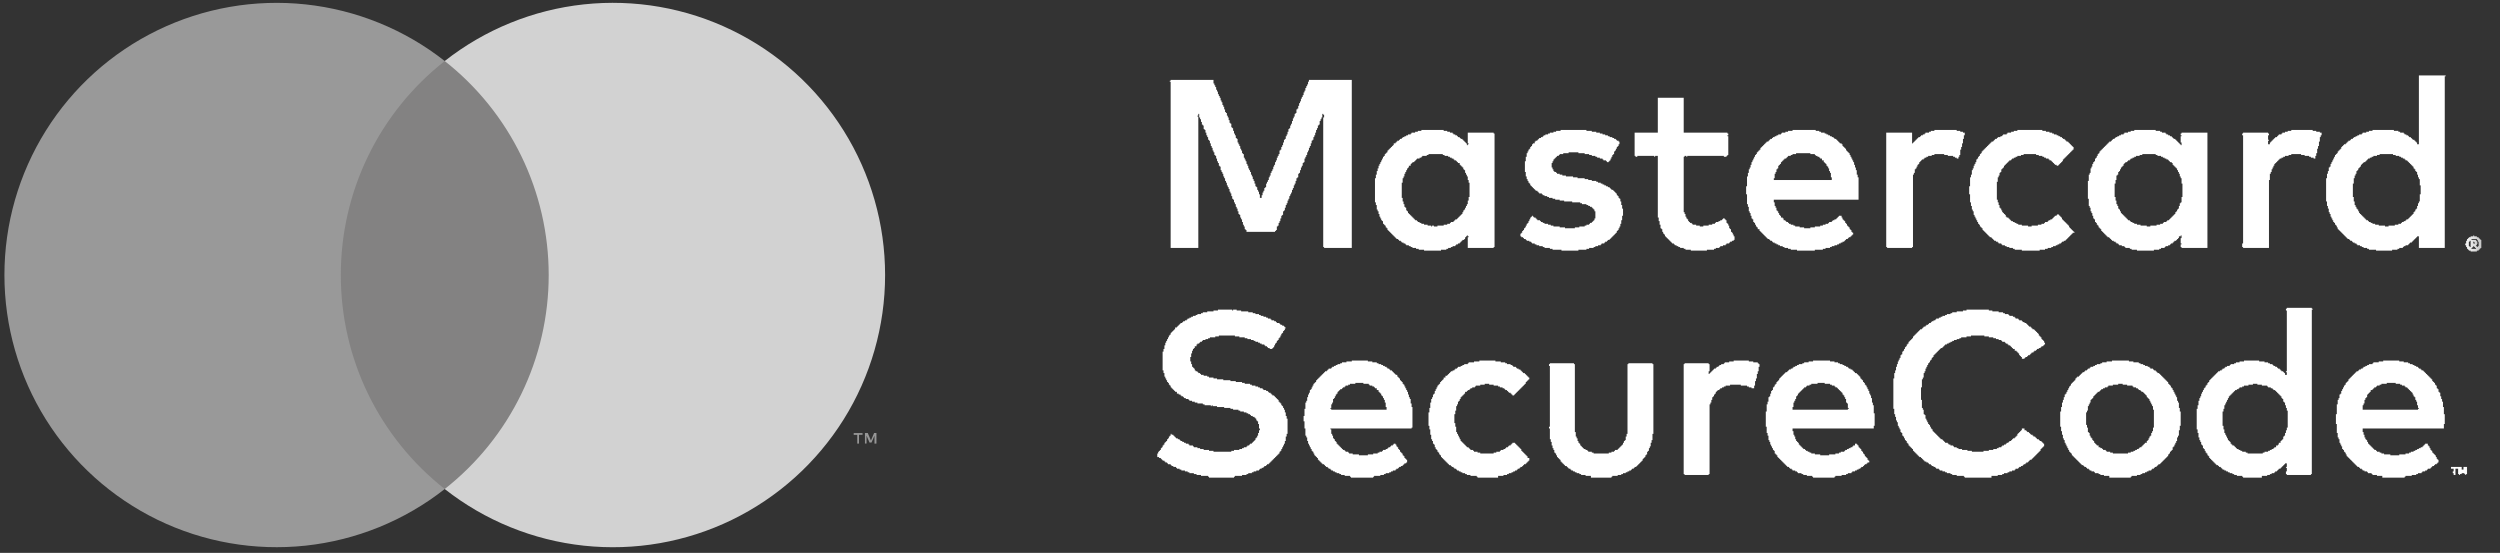 <svg width="104" height="23" viewBox="0 0 104 23" fill="none" xmlns="http://www.w3.org/2000/svg">
<rect x="0" y="0" width="104" height="23" fill="#333333" stroke="none"/>
<g clip-path="url(#clip0_354_114)">
<mask id="mask0_354_114" style="mask-type:luminance" maskUnits="userSpaceOnUse" x="46" y="1" width="58" height="21">
<path d="M103.606 1.376H46.988V21.633H103.606V1.376Z" fill="white"/>
</mask>
<g mask="url(#mask0_354_114)">
<path fill-rule="evenodd" clip-rule="evenodd" d="M48.699 3.361H48.662V3.398H48.699V10.314H49.85V4.849H49.813V4.811H49.85V4.737H49.887V4.886H49.924V4.96H49.961V5.072H49.998V5.183H50.036V5.221H50.072V5.369H50.11V5.406H50.147V5.518H50.184V5.629H50.221V5.704H50.258V5.815H50.295V5.853H50.332V5.964H50.37V6.075H50.407V6.15H50.444V6.261H50.481V6.336H50.518V6.447H50.555V6.485H50.592V6.596H50.629V6.708H50.666V6.782H50.704V6.894H50.74V6.931H50.778V7.079H50.815V7.154H50.852V7.228H50.889V7.34H50.926V7.414H50.963V7.526H51.001V7.6H51.038V7.712H51.075V7.786H51.112V7.861H51.149V7.972H51.186V8.046H51.223V8.158H51.26V8.269H51.297V8.307H51.334V8.418H51.372V8.493H51.409V8.604H51.446V8.678H51.483V8.79H51.52V8.902H51.557V8.939H51.594V9.05H51.631V9.125H51.669V9.236H51.706V9.348H51.743V9.422H51.78V9.534H51.817V9.571H51.854V9.645H53.042V9.608H53.079V9.571H53.116V9.422H53.153V9.385H53.19V9.273H53.228V9.199H53.264V9.087H53.302V8.976H53.339V8.939H53.376V8.79H53.413V8.753H53.45V8.641H53.487V8.53H53.525V8.455H53.562V8.344H53.599V8.269H53.636V8.158H53.673V8.083H53.71V8.009H53.747V7.898H53.784V7.823H53.821V7.712H53.858V7.637H53.896V7.526H53.932V7.414H53.97V7.377H54.007V7.228H54.044V7.191H54.081V7.079H54.118V6.968H54.155V6.894H54.193V6.782H54.23V6.745H54.267V6.596H54.304V6.522H54.341V6.447H54.378V6.336H54.415V6.261H54.452V6.15H54.489V6.075H54.527V5.964H54.564V5.853H54.601V5.815H54.638V5.704H54.675V5.629H54.712V5.518H54.749V5.406H54.786V5.332H54.823V5.221H54.861V5.183H54.898V5.035H54.935V4.96H54.972V4.886H55.009V4.737H55.046V4.774H55.083V4.886H55.046V10.277H55.083V10.314H56.234V3.324H54.452V3.398H54.415V3.51H54.378V3.584H54.341V3.659H54.304V3.77H54.267V3.845H54.23V3.956H54.193V4.031H54.155V4.105H54.118V4.217H54.081V4.291H54.044V4.402H54.007V4.514H53.97V4.551H53.932V4.7H53.896V4.737H53.858V4.849H53.821V4.923H53.784V5.035H53.747V5.146H53.71V5.221H53.673V5.332H53.636V5.369H53.599V5.481H53.562V5.592H53.525V5.667H53.487V5.778H53.45V5.815H53.413V5.927H53.376V6.039H53.339V6.113H53.302V6.225H53.264V6.261H53.228V6.41H53.19V6.485H53.153V6.559H53.116V6.671H53.079V6.745H53.042V6.857H53.005V6.931H52.968V7.043H52.93V7.117H52.894V7.191H52.856V7.303H52.819V7.377H52.782V7.489H52.745V7.563H52.708V7.637H52.671V7.786H52.633V7.823H52.596V7.935H52.559V8.009H52.522V8.121H52.485V8.232H52.411V8.083H52.374V7.972H52.337V7.898H52.3V7.786H52.262V7.749H52.225V7.637H52.188V7.526H52.151V7.451H52.114V7.34H52.077V7.265H52.04V7.154H52.003V7.079H51.965V7.005H51.928V6.894H51.891V6.819H51.854V6.708H51.817V6.633H51.78V6.559H51.743V6.41H51.706V6.373H51.669V6.261H51.631V6.187H51.594V6.075H51.557V6.001H51.52V5.927H51.483V5.778H51.446V5.741H51.409V5.629H51.372V5.555H51.334V5.443H51.297V5.332H51.26V5.295H51.223V5.146H51.186V5.109H51.149V4.997H51.112V4.886H51.075V4.811H51.038V4.7H51.001V4.663H50.963V4.551H50.926V4.44H50.889V4.365H50.852V4.254H50.815V4.179H50.778V4.068H50.74V3.994H50.704V3.919H50.666V3.808H50.629V3.733H50.592V3.622H50.555V3.547H50.518V3.473H50.481V3.324H48.699V3.361Z" fill="white"/>
<path fill-rule="evenodd" clip-rule="evenodd" d="M50.667 12.917H50.481V12.954H50.221V12.991H50.036V13.029H49.961V13.066H49.813V13.103H49.739V13.14H49.627V13.177H49.553V13.214H49.479V13.252H49.404V13.289H49.368V13.326H49.293V13.363H49.219V13.4H49.182V13.437H49.108V13.475H49.071V13.512H49.034V13.549H48.996V13.586H48.959V13.623H48.885V13.698H48.848V13.735H48.811V13.772H48.773V13.809H48.736V13.847H48.7V13.921H48.662V13.958H48.625V14.033H48.588V14.107H48.551V14.181H48.514V14.256H48.477V14.367H48.44V14.516H48.402V14.627H48.365V15.408H48.402V15.52H48.44V15.668H48.477V15.743H48.514V15.817H48.551V15.892H48.588V15.928H48.625V16.003H48.662V16.04H48.7V16.114H48.736V16.152H48.773V16.189H48.811V16.226H48.848V16.264H48.885V16.3H48.959V16.375H49.034V16.412H49.108V16.45H49.145V16.486H49.219V16.524H49.256V16.561H49.33V16.598H49.442V16.635H49.479V16.672H49.59V16.71H49.702V16.747H49.813V16.784H50.036V16.821H50.11V16.858H50.37V16.896H50.407V16.858H50.444V16.896H50.629V16.933H50.926V16.97H51.186V17.007H51.297V17.044H51.52V17.082H51.594V17.119H51.743V17.156H51.854V17.193H51.928V17.23H52.003V17.267H52.04V17.304H52.114V17.342H52.188V17.379H52.226V17.416H52.262V17.49H52.3V17.528H52.337V17.639H52.374V17.825H52.411V17.899H52.374V18.011H52.337V18.123H52.3V18.197H52.262V18.234H52.226V18.308H52.188V18.346H52.151V18.383H52.114V18.42H52.077V18.457H52.003V18.494H51.966V18.532H51.892V18.569H51.854V18.606H51.743V18.643H51.669V18.68H51.557V18.718H51.335V18.755H51.223V18.792H50.481V18.755H50.295V18.718H50.072V18.68H49.924V18.643H49.813V18.606H49.664V18.569H49.627V18.532H49.479V18.494H49.442V18.457H49.33V18.42H49.256V18.383H49.182V18.346H49.108V18.308H49.071V18.271H48.996V18.234H48.922V18.197H48.885V18.16H48.848V18.123H48.811V18.085H48.736V18.048H48.7V18.123H48.662V18.16H48.625V18.234H48.588V18.271H48.551V18.346H48.514V18.383H48.477V18.42H48.44V18.494H48.402V18.532H48.365V18.606H48.328V18.643H48.291V18.718H48.254V18.755H48.217V18.792H48.18V18.866H48.143V19.015H48.217V19.052H48.291V19.089H48.328V19.127H48.365V19.163H48.44V19.201H48.477V19.238H48.551V19.275H48.588V19.312H48.7V19.349H48.736V19.387H48.811V19.424H48.922V19.461H48.959V19.498H49.071V19.535H49.145V19.573H49.293V19.61H49.404V19.647H49.479V19.684H49.664V19.721H49.776V19.759H49.961V19.796H50.258V19.833H50.295V19.87H51.335V19.833H51.372V19.796H51.669V19.759H51.854V19.721H51.928V19.684H52.077V19.647H52.151V19.61H52.262V19.573H52.374V19.535H52.411V19.498H52.485V19.461H52.56V19.424H52.596V19.387H52.671V19.349H52.708V19.312H52.782V19.275H52.819V19.238H52.856V19.201H52.894V19.163H52.931V19.127H52.968V19.089H53.005V19.052H53.042V19.015H53.079V18.978H53.116V18.941H53.153V18.903H53.191V18.866H53.228V18.792H53.265V18.755H53.302V18.68H53.339V18.606H53.376V18.532H53.413V18.457H53.45V18.346H53.487V18.16H53.525V18.048H53.562V17.416H53.525V17.304H53.487V17.156H53.45V17.044H53.413V16.97H53.376V16.896H53.339V16.858H53.302V16.784H53.265V16.747H53.228V16.71H53.191V16.635H53.153V16.598H53.116V16.561H53.079V16.524H53.042V16.486H53.005V16.45H52.931V16.412H52.894V16.375H52.856V16.338H52.782V16.3H52.745V16.264H52.671V16.226H52.56V16.189H52.523V16.152H52.411V16.114H52.337V16.078H52.226V16.04H52.077V16.003H52.003V15.966H51.78V15.928H51.669V15.892H51.409V15.854H51.186V15.817H50.889V15.78H50.629V15.743H50.481V15.706H50.295V15.668H50.221V15.631H50.072V15.594H49.961V15.557H49.924V15.52H49.85V15.482H49.813V15.445H49.739V15.408H49.702V15.334H49.664V15.296H49.627V15.259H49.59V15.148H49.553V15.036H49.516V14.851H49.553V14.702H49.59V14.59H49.627V14.516H49.664V14.479H49.702V14.404H49.776V14.33H49.813V14.293H49.887V14.256H49.924V14.219H49.998V14.181H50.036V14.144H50.147V14.107H50.258V14.07H50.333V14.033H50.555V13.995H50.704V13.958H51.372V13.995H51.557V14.033H51.78V14.07H51.892V14.107H52.04V14.144H52.151V14.181H52.226V14.219H52.337V14.256H52.411V14.293H52.485V14.33H52.596V14.367H52.634V14.404H52.708V14.442H52.745V14.479H52.819V14.516H52.931V14.479H52.968V14.442H53.005V14.367H53.042V14.293H53.079V14.256H53.116V14.181H53.153V14.144H53.191V14.07H53.228V14.033H53.265V13.958H53.302V13.884H53.339V13.847H53.376V13.772H53.413V13.735H53.45V13.661H53.487V13.623H53.45V13.586H53.413V13.549H53.339V13.512H53.265V13.475H53.228V13.437H53.116V13.4H53.079V13.363H53.005V13.326H52.894V13.289H52.856V13.252H52.745V13.214H52.671V13.177H52.56V13.14H52.448V13.103H52.374V13.066H52.226V13.029H52.114V12.991H51.928V12.954H51.632V12.917H51.446V12.88H51.297V12.917H51.26V12.88H50.667V12.917Z" fill="white"/>
<path fill-rule="evenodd" clip-rule="evenodd" d="M100.663 8.381H100.626V8.455H100.589V8.567H100.552V8.678H100.515V8.716H100.477V8.79H100.44V8.827H100.403V8.902H100.366V8.938H100.329V8.976H100.292V9.013H100.254V9.05H100.218V9.087H100.18V9.124H100.106V9.162H100.069V9.199H99.995V9.236H99.92V9.273H99.884V9.31H99.772V9.348H99.624V9.385H99.364V9.422H99.216V9.385H98.956V9.348H98.807V9.31H98.696V9.273H98.621V9.236H98.547V9.199H98.51V9.162H98.436V9.124H98.399V9.087H98.362V9.05H98.325V9.013H98.287V8.976H98.25V8.938H98.213V8.902H98.176V8.864H98.139V8.79H98.102V8.716H98.065V8.678H98.028V8.604H97.991V8.53H97.953V8.381H97.916V8.195H97.879V7.637H97.916V7.414H97.953V7.303H97.991V7.228H98.028V7.117H98.065V7.079H98.102V7.005H98.139V6.968H98.176V6.931H98.213V6.856H98.25V6.819H98.287V6.782H98.325V6.745H98.399V6.708H98.436V6.671H98.473V6.633H98.51V6.596H98.584V6.559H98.659V6.522H98.733V6.485H98.882V6.447H98.993V6.41H99.55V6.447H99.661V6.485H99.809V6.522H99.884V6.559H99.958V6.596H100.032V6.633H100.069V6.671H100.143V6.708H100.18V6.745H100.218V6.782H100.254V6.819H100.292V6.856H100.329V6.894H100.366V6.931H100.403V7.005H100.44V7.042H100.477V7.117H100.515V7.154H100.552V7.265H100.589V7.377H100.626V7.451H100.663V7.712H100.7V8.083H100.663V8.381ZM100.626 6.001H100.552V5.927H100.515V5.89H100.477V5.853H100.44V5.815H100.366V5.778H100.329V5.741H100.292V5.704H100.218V5.667H100.18V5.629H100.106V5.592H100.032V5.555H99.995V5.518H99.846V5.481H99.772V5.443H99.586V5.406H98.696V5.443H98.547V5.481H98.436V5.518H98.287V5.555H98.25V5.592H98.139V5.629H98.065V5.667H97.991V5.704H97.916V5.741H97.879V5.778H97.805V5.815H97.768V5.853H97.694V5.89H97.656V5.927H97.619V5.964H97.582V6.001H97.508V6.039H97.471V6.075H97.434V6.113H97.397V6.187H97.36V6.224H97.323V6.261H97.285V6.299H97.248V6.373H97.211V6.41H97.174V6.447H97.137V6.522H97.1V6.596H97.063V6.671H97.026V6.745H96.988V6.819H96.951V6.931H96.914V6.968H96.877V7.117H96.84V7.228H96.803V7.414H96.766V8.381H96.803V8.567H96.84V8.678H96.877V8.827H96.914V8.902H96.951V9.013H96.988V9.087H97.026V9.162H97.063V9.236H97.1V9.273H97.137V9.348H97.174V9.385H97.211V9.459H97.248V9.534H97.285V9.571H97.323V9.608H97.36V9.645H97.397V9.682H97.434V9.72H97.471V9.756H97.508V9.794H97.545V9.831H97.582V9.868H97.619V9.906H97.656V9.942H97.731V9.98H97.768V10.017H97.842V10.054H97.879V10.091H97.953V10.128H98.028V10.166H98.065V10.203H98.176V10.24H98.25V10.277H98.325V10.314H98.473V10.352H98.547V10.389H98.844V10.426H99.512V10.389H99.735V10.352H99.809V10.314H99.958V10.277H99.995V10.24H100.069V10.203H100.18V10.166H100.218V10.128H100.254V10.091H100.329V10.054H100.366V10.017H100.403V9.98H100.44V9.942H100.477V9.906H100.515V9.868H100.552V9.831H100.626V10.314H101.702V3.175H101.739V3.138H100.626V6.001Z" fill="white"/>
<path fill-rule="evenodd" clip-rule="evenodd" d="M81.807 12.917H81.659V12.954H81.399V12.991H81.213V13.029H81.139V13.066H80.991V13.103H80.916V13.14H80.805V13.177H80.731V13.214H80.657V13.252H80.545V13.289H80.508V13.326H80.434V13.363H80.36V13.4H80.323V13.437H80.248V13.475H80.211V13.512H80.137V13.549H80.1V13.586H80.025V13.623H79.989V13.661H79.951V13.698H79.877V13.735H79.84V13.772H79.803V13.809H79.766V13.847H79.729V13.884H79.692V13.921H79.655V13.958H79.618V13.995H79.58V14.07H79.543V14.107H79.506V14.144H79.469V14.181H79.432V14.219H79.395V14.293H79.357V14.33H79.321V14.404H79.283V14.442H79.246V14.516H79.209V14.59H79.172V14.627H79.135V14.739H79.098V14.776H79.061V14.888H79.023V14.962H78.986V15.036H78.949V15.148H78.912V15.259H78.875V15.408H78.838V15.52H78.801V15.743H78.764V17.007H78.801V17.23H78.838V17.342H78.875V17.49H78.912V17.565H78.949V17.714H78.986V17.788H79.023V17.862H79.061V17.974H79.098V18.011H79.135V18.123H79.172V18.16H79.209V18.234H79.246V18.308H79.283V18.346H79.321V18.42H79.357V18.457H79.395V18.532H79.432V18.569H79.469V18.606H79.506V18.643H79.543V18.68H79.58V18.755H79.618V18.792H79.655V18.829H79.692V18.866H79.729V18.903H79.766V18.941H79.803V18.978H79.84V19.015H79.914V19.052H79.951V19.089H79.989V19.127H80.025V19.163H80.063V19.201H80.137V19.238H80.211V19.275H80.248V19.312H80.323V19.349H80.36V19.387H80.434V19.424H80.508V19.461H80.545V19.498H80.657V19.535H80.694V19.573H80.805V19.61H80.916V19.647H80.991V19.684H81.139V19.721H81.213V19.759H81.399V19.796H81.696V19.833H81.733V19.87H82.846V19.796H83.106V19.759H83.292V19.721H83.366V19.684H83.514V19.647H83.589V19.61H83.7V19.573H83.812V19.535H83.848V19.498H83.96V19.461H83.997V19.424H84.071V19.387H84.146V19.349H84.183V19.312H84.257V19.275H84.294V19.238H84.368V19.201H84.405V19.163H84.442V19.127H84.516V19.089H84.554V19.052H84.591V19.015H84.628V18.978H84.665V18.941H84.702V18.903H84.739V18.866H84.777V18.829H84.814V18.792H84.851V18.755H84.888V18.68H84.925V18.643H84.962V18.606H84.999V18.569H85.036V18.457H84.999V18.42H84.962V18.383H84.925V18.346H84.851V18.308H84.814V18.271H84.739V18.234H84.702V18.197H84.665V18.16H84.591V18.123H84.554V18.085H84.48V18.048H84.442V18.011H84.405V17.974H84.331V17.937H84.294V17.899H84.22V17.825H84.109V17.899H84.071V17.937H84.034V17.974H83.997V18.011H83.96V18.048H83.923V18.123H83.886V18.16H83.848V18.197H83.812V18.234H83.737V18.271H83.7V18.308H83.663V18.346H83.589V18.383H83.552V18.42H83.478V18.457H83.44V18.494H83.366V18.532H83.292V18.569H83.255V18.606H83.144V18.643H83.069V18.68H82.921V18.718H82.735V18.755H82.513V18.792H82.03V18.755H81.845V18.718H81.622V18.68H81.473V18.643H81.399V18.606H81.288V18.569H81.251V18.532H81.139V18.494H81.065V18.457H81.028V18.42H80.916V18.383H80.879V18.346H80.842V18.308H80.805V18.271H80.731V18.234H80.694V18.197H80.657V18.16H80.62V18.123H80.582V18.085H80.545V18.048H80.508V18.011H80.471V17.974H80.434V17.937H80.397V17.862H80.36V17.825H80.323V17.751H80.286V17.676H80.248V17.639H80.211V17.565H80.174V17.49H80.137V17.416H80.1V17.267H80.063V17.23H80.025V17.044H79.989V16.97H79.951V16.635H79.914V16.114H79.951V15.78H79.989V15.706H80.025V15.52H80.063V15.445H80.1V15.334H80.137V15.259H80.174V15.185H80.211V15.111H80.248V15.074H80.286V14.999H80.323V14.962H80.36V14.888H80.397V14.851H80.434V14.776H80.471V14.739H80.508V14.702H80.545V14.665H80.582V14.627H80.62V14.59H80.657V14.553H80.694V14.516H80.731V14.479H80.805V14.442H80.842V14.404H80.879V14.367H80.916V14.33H80.991V14.293H81.065V14.256H81.139V14.219H81.213V14.181H81.288V14.144H81.399V14.107H81.51V14.07H81.585V14.033H81.807V13.995H81.993V13.958H82.549V13.995H82.735V14.033H82.921V14.07H83.032V14.107H83.144V14.144H83.255V14.181H83.292V14.219H83.403V14.256H83.44V14.293H83.514V14.33H83.552V14.367H83.626V14.404H83.663V14.442H83.7V14.479H83.737V14.516H83.812V14.59H83.886V14.627H83.923V14.665H83.96V14.702H83.997V14.776H84.034V14.813H84.071V14.851H84.109V14.925H84.22V14.888H84.257V14.851H84.331V14.813H84.368V14.776H84.442V14.739H84.48V14.702H84.516V14.665H84.591V14.627H84.628V14.59H84.702V14.553H84.739V14.516H84.814V14.479H84.888V14.442H84.925V14.404H84.999V14.367H85.036V14.33H85.073V14.256H85.036V14.181H84.999V14.144H84.962V14.107H84.925V14.033H84.888V13.995H84.851V13.958H84.814V13.884H84.777V13.847H84.739V13.809H84.702V13.772H84.665V13.735H84.628V13.698H84.554V13.661H84.516V13.623H84.48V13.586H84.405V13.549H84.368V13.512H84.331V13.475H84.294V13.437H84.22V13.4H84.146V13.363H84.109V13.326H83.997V13.289H83.96V13.252H83.848V13.214H83.812V13.177H83.737V13.14H83.589V13.103H83.552V13.066H83.403V13.029H83.329V12.991H83.144V12.954H82.883V12.917H82.735V12.88H81.807V12.917Z" fill="white"/>
<path fill-rule="evenodd" clip-rule="evenodd" d="M92.459 17.119H92.497V17.007H92.533V16.859H92.571V16.784H92.608V16.71H92.645V16.635H92.682V16.561H92.719V16.487H92.756V16.45H92.793V16.413H92.831V16.375H92.868V16.338H92.905V16.301H92.942V16.264H92.979V16.227H93.053V16.189H93.127V16.152H93.165V16.115H93.276V16.078H93.35V16.041H93.536V16.003H93.721V15.966H93.907V16.003H94.093V16.041H94.315V16.078H94.353V16.115H94.464V16.152H94.538V16.189H94.575V16.227H94.649V16.264H94.686V16.301H94.723V16.338H94.761V16.375H94.798V16.413H94.835V16.45H94.872V16.487H94.909V16.561H94.946V16.599H94.983V16.71H95.021V16.747H95.058V16.859H95.095V16.97H95.132V17.082H95.169V17.788H95.132V17.9H95.095V18.011H95.058V18.123H95.021V18.16H94.983V18.272H94.946V18.309H94.909V18.346H94.872V18.42H94.798V18.494H94.761V18.532H94.686V18.606H94.612V18.643H94.575V18.68H94.501V18.718H94.427V18.755H94.353V18.792H94.204V18.829H94.13V18.866H93.499V18.829H93.424V18.792H93.276V18.755H93.201V18.718H93.127V18.68H93.053V18.643H93.016V18.606H92.979V18.569H92.942V18.532H92.868V18.494H92.831V18.458H92.793V18.383H92.756V18.346H92.719V18.309H92.682V18.234H92.645V18.16H92.608V18.086H92.571V18.011H92.533V17.863H92.497V17.714H92.459V17.119ZM95.132 12.843H95.095V12.918H95.132V15.445H95.095V15.483H95.132V15.595H95.058V15.52H95.021V15.483H94.983V15.445H94.909V15.409H94.872V15.371H94.835V15.334H94.761V15.297H94.723V15.259H94.649V15.223H94.575V15.185H94.538V15.148H94.427V15.111H94.353V15.074H94.204V15.037H93.981V14.999H93.35V15.037H93.165V15.074H93.016V15.111H92.942V15.148H92.793V15.185H92.756V15.223H92.645V15.259H92.571V15.297H92.533V15.334H92.459V15.371H92.422V15.409H92.348V15.445H92.274V15.483H92.237V15.52H92.199V15.557H92.163V15.595H92.125V15.632H92.088V15.669H92.051V15.706H92.014V15.743H91.977V15.78H91.94V15.817H91.903V15.892H91.865V15.929H91.829V16.003H91.791V16.041H91.754V16.115H91.717V16.152H91.68V16.227H91.643V16.301H91.606V16.375H91.569V16.487H91.531V16.561H91.495V16.673H91.457V16.859H91.42V17.007H91.383V17.863H91.42V18.011H91.457V18.197H91.495V18.309H91.531V18.383H91.569V18.494H91.606V18.532H91.643V18.643H91.68V18.68H91.717V18.755H91.754V18.829H91.791V18.866H91.829V18.941H91.865V18.978H91.903V19.052H91.94V19.09H91.977V19.127H92.014V19.164H92.051V19.201H92.088V19.238H92.125V19.276H92.163V19.312H92.199V19.35H92.274V19.387H92.311V19.424H92.385V19.462H92.422V19.498H92.459V19.536H92.533V19.573H92.608V19.61H92.682V19.647H92.756V19.684H92.868V19.722H92.942V19.759H93.053V19.796H93.276V19.833H93.313V19.87H94.093V19.796H94.315V19.759H94.427V19.722H94.501V19.684H94.612V19.647H94.649V19.61H94.723V19.573H94.761V19.536H94.798V19.498H94.872V19.462H94.909V19.424H94.946V19.387H94.983V19.35H95.021V19.312H95.058V19.276H95.132V19.424H95.095V19.462H95.132V19.61H95.095V19.722H95.132V19.759H96.134V19.722H96.171V12.88H96.208V12.843H96.171V12.806H95.132V12.843Z" fill="white"/>
<path fill-rule="evenodd" clip-rule="evenodd" d="M61.096 8.344H61.059V8.493H61.022V8.567H60.985V8.641H60.948V8.716H60.911V8.753H60.874V8.827H60.837V8.902H60.799V8.939H60.762V8.976H60.725V9.013H60.688V9.05H60.651V9.087H60.614V9.125H60.54V9.162H60.502V9.199H60.465V9.236H60.354V9.273H60.317V9.311H60.206V9.348H60.057V9.385H59.797V9.422H59.649V9.385H59.575V9.422H59.538V9.385H59.389V9.348H59.241V9.311H59.129V9.273H59.055V9.236H58.981V9.199H58.944V9.162H58.87V9.125H58.832V9.087H58.795V9.05H58.758V9.013H58.721V8.976H58.684V8.939H58.647V8.902H58.609V8.864H58.573V8.79H58.535V8.753H58.498V8.641H58.461V8.604H58.424V8.493H58.387V8.381H58.35V8.232H58.313V7.6H58.35V7.414H58.387V7.34H58.424V7.229H58.461V7.154H58.498V7.079H58.535V7.005H58.573V6.968H58.609V6.894H58.684V6.819H58.721V6.782H58.758V6.745H58.832V6.708H58.87V6.671H58.907V6.633H58.944V6.596H59.055V6.559H59.129V6.522H59.166V6.485H59.352V6.447H59.426V6.41H60.02V6.447H60.094V6.485H60.243V6.522H60.317V6.559H60.391V6.596H60.465V6.633H60.502V6.671H60.577V6.708H60.614V6.745H60.651V6.782H60.725V6.857H60.762V6.894H60.799V6.931H60.837V6.968H60.874V7.043H60.911V7.079H60.948V7.191H60.985V7.265H61.022V7.34H61.059V7.489H61.096V7.6H61.133V8.195H61.096V8.344ZM59.129 5.444H58.981V5.481H58.87V5.518H58.721V5.555H58.684V5.592H58.573V5.629H58.498V5.667H58.424V5.704H58.35V5.741H58.313V5.778H58.239V5.815H58.201V5.853H58.127V5.89H58.09V5.927H58.053V5.964H57.979V6.039H57.941V6.076H57.905V6.113H57.867V6.15H57.83V6.187H57.793V6.225H57.756V6.261H57.719V6.336H57.682V6.373H57.645V6.41H57.607V6.485H57.571V6.522H57.533V6.596H57.496V6.671H57.459V6.745H57.422V6.819H57.385V6.894H57.348V7.005H57.31V7.117H57.273V7.265H57.236V7.414H57.199V8.418H57.236V8.53H57.273V8.716H57.31V8.79H57.348V8.902H57.385V9.013H57.422V9.087H57.459V9.162H57.496V9.199H57.533V9.311H57.571V9.348H57.607V9.385H57.645V9.459H57.682V9.496H57.719V9.571H57.756V9.608H57.793V9.645H57.83V9.682H57.867V9.72H57.905V9.757H57.941V9.794H57.979V9.831H58.016V9.868H58.053V9.906H58.09V9.943H58.164V9.98H58.201V10.017H58.275V10.054H58.313V10.091H58.387V10.128H58.461V10.166H58.498V10.203H58.609V10.24H58.684V10.277H58.758V10.314H58.907V10.352H59.018V10.389H59.241V10.426H59.946V10.389H60.169V10.352H60.243V10.314H60.354V10.277H60.428V10.24H60.54V10.203H60.577V10.166H60.651V10.128H60.725V10.091H60.762V10.054H60.799V10.017H60.837V9.98H60.911V9.943H60.948V9.868H60.985V9.831H61.022V9.794H61.059V9.831H61.096V9.868H61.059V10.314H62.136V10.277H62.173V5.555H62.136V5.518H61.059V5.964H61.096V6.001H61.059V6.039H61.022V5.964H60.985V5.927H60.948V5.89H60.911V5.853H60.874V5.815H60.837V5.778H60.762V5.741H60.725V5.704H60.651V5.667H60.614V5.629H60.54V5.592H60.465V5.555H60.428V5.518H60.317V5.481H60.206V5.444H60.057V5.406H59.129V5.444Z" fill="white"/>
<path fill-rule="evenodd" clip-rule="evenodd" d="M87.969 7.637H88.007V7.489H88.043V7.303H88.081V7.265H88.118V7.154H88.155V7.117H88.192V7.043H88.229V6.968H88.266V6.931H88.303V6.894H88.341V6.819H88.377V6.782H88.415V6.745H88.489V6.708H88.526V6.671H88.6V6.633H88.637V6.596H88.711V6.559H88.786V6.522H88.86V6.485H89.009V6.447H89.12V6.41H89.677V6.447H89.751V6.485H89.899V6.522H89.974V6.559H90.048V6.596H90.122V6.633H90.196V6.671H90.233V6.708H90.27V6.745H90.345V6.782H90.382V6.857H90.419V6.894H90.456V6.931H90.493V6.968H90.531V7.005H90.567V7.079H90.605V7.154H90.642V7.229H90.679V7.34H90.716V7.414H90.753V7.637H90.79V8.195H90.753V8.418H90.716V8.455H90.679V8.567H90.642V8.679H90.605V8.716H90.567V8.79H90.531V8.827H90.493V8.902H90.456V8.939H90.419V8.976H90.382V9.013H90.345V9.05H90.308V9.087H90.27V9.125H90.233V9.162H90.159V9.199H90.122V9.236H90.011V9.273H89.974V9.311H89.862V9.348H89.713V9.385H89.454V9.422H89.305V9.385H89.046V9.348H88.897V9.311H88.786V9.273H88.711V9.236H88.637V9.199H88.6V9.162H88.526V9.125H88.489V9.087H88.452V9.05H88.415V9.013H88.377V8.976H88.341V8.939H88.303V8.902H88.266V8.864H88.229V8.79H88.192V8.716H88.155V8.679H88.118V8.567H88.081V8.493H88.043V8.344H88.007V8.195H87.969V7.637ZM88.786 5.444H88.637V5.481H88.526V5.518H88.377V5.555H88.341V5.592H88.229V5.629H88.155V5.667H88.081V5.704H88.007V5.741H87.969V5.778H87.895V5.815H87.858V5.853H87.821V5.89H87.746V5.927H87.709V5.964H87.672V6.001H87.635V6.039H87.598V6.076H87.561V6.113H87.524V6.15H87.487V6.187H87.45V6.225H87.412V6.261H87.375V6.299H87.338V6.373H87.301V6.41H87.264V6.485H87.227V6.559H87.19V6.596H87.153V6.708H87.116V6.745H87.078V6.819H87.041V6.931H87.004V7.005H86.967V7.191H86.93V7.265H86.893V7.526H86.856V8.269H86.893V8.567H86.93V8.641H86.967V8.79H87.004V8.864H87.041V8.976H87.078V9.087H87.116V9.125H87.153V9.236H87.19V9.273H87.227V9.348H87.264V9.385H87.301V9.459H87.338V9.496H87.375V9.534H87.412V9.608H87.45V9.645H87.487V9.682H87.524V9.72H87.561V9.757H87.598V9.794H87.635V9.831H87.672V9.868H87.746V9.906H87.784V9.943H87.821V9.98H87.858V10.017H87.932V10.054H88.007V10.091H88.043V10.128H88.118V10.166H88.155V10.203H88.266V10.24H88.377V10.277H88.415V10.314H88.6V10.352H88.675V10.389H88.897V10.426H89.602V10.389H89.825V10.352H89.899V10.314H90.048V10.277H90.085V10.24H90.196V10.203H90.27V10.166H90.308V10.128H90.382V10.091H90.419V10.054H90.456V10.017H90.531V9.98H90.567V9.943H90.605V9.906H90.642V9.831H90.716V9.794H90.753V9.906H90.716V10.128H90.753V10.166H90.716V10.277H90.753V10.314H91.829V5.518H90.753V5.555H90.716V5.629H90.753V5.667H90.716V5.927H90.753V6.039H90.716V6.001H90.679V5.964H90.642V5.927H90.605V5.89H90.567V5.853H90.531V5.815H90.493V5.778H90.419V5.741H90.382V5.704H90.345V5.667H90.27V5.629H90.196V5.592H90.122V5.555H90.085V5.518H89.936V5.481H89.862V5.444H89.677V5.406H88.786V5.444Z" fill="white"/>
<path fill-rule="evenodd" clip-rule="evenodd" d="M73.79 7.414H73.826V7.229H73.864V7.154H73.901V7.043H73.938V7.005H73.975V6.894H74.012V6.857H74.049V6.819H74.087V6.745H74.124V6.708H74.16V6.671H74.198V6.633H74.235V6.596H74.309V6.559H74.346V6.522H74.383V6.485H74.495V6.447H74.569V6.41H74.717V6.373H75.311V6.41H75.497V6.447H75.534V6.485H75.608V6.522H75.682V6.559H75.72V6.596H75.794V6.671H75.868V6.745H75.905V6.782H75.942V6.819H75.98V6.894H76.016V6.931H76.054V7.005H76.091V7.117H76.128V7.191H76.165V7.377H76.202V7.489H73.79V7.414ZM74.569 5.444H74.383V5.481H74.272V5.518H74.124V5.555H74.087V5.592H73.975V5.629H73.901V5.667H73.826V5.704H73.752V5.741H73.715V5.778H73.641V5.815H73.604V5.853H73.567V5.89H73.492V5.927H73.456V5.964H73.418V6.001H73.381V6.039H73.344V6.076H73.307V6.113H73.27V6.15H73.233V6.225H73.196V6.261H73.158V6.299H73.122V6.336H73.084V6.41H73.047V6.447H73.01V6.522H72.973V6.596H72.936V6.671H72.899V6.745H72.862V6.857H72.824V6.968H72.787V7.043H72.75V7.191H72.713V7.34H72.676V7.749H72.639V8.083H72.676V8.493H72.713V8.604H72.75V8.79H72.787V8.864H72.824V8.976H72.862V9.087H72.899V9.125H72.936V9.236H72.973V9.273H73.01V9.348H73.047V9.422H73.084V9.459H73.122V9.534H73.196V9.608H73.233V9.645H73.27V9.682H73.307V9.72H73.344V9.757H73.381V9.794H73.418V9.831H73.456V9.868H73.492V9.906H73.53V9.943H73.604V9.98H73.641V10.017H73.715V10.054H73.752V10.091H73.826V10.128H73.901V10.166H73.975V10.203H74.049V10.24H74.16V10.277H74.235V10.314H74.383V10.352H74.495V10.389H74.755V10.426H75.497V10.389H75.831V10.352H75.942V10.314H76.128V10.277H76.202V10.24H76.313V10.203H76.425V10.166H76.499V10.128H76.573V10.091H76.648V10.054H76.722V10.017H76.759V9.98H76.796V9.943H76.87V9.906H76.907V9.868H76.981V9.831H77.019V9.794H77.056V9.757H77.093V9.682H77.056V9.645H77.019V9.571H76.981V9.534H76.945V9.459H76.907V9.422H76.87V9.385H76.833V9.311H76.796V9.273H76.759V9.199H76.722V9.162H76.684V9.125H76.648V9.05H76.611V8.976H76.499V9.013H76.462V9.05H76.425V9.087H76.388V9.125H76.313V9.162H76.239V9.199H76.202V9.236H76.091V9.273H76.054V9.311H75.942V9.348H75.831V9.385H75.72V9.422H75.497V9.459H75.311V9.496H75.052V9.459H74.866V9.422H74.68V9.385H74.606V9.348H74.495V9.311H74.421V9.273H74.383V9.236H74.309V9.199H74.272V9.162H74.198V9.087H74.16V9.05H74.087V8.976H74.049V8.939H74.012V8.864H73.975V8.79H73.938V8.753H73.901V8.641H73.864V8.567H73.826V8.418H73.79V8.307H77.316V7.377H77.279V7.265H77.241V7.079H77.204V6.968H77.167V6.857H77.13V6.745H77.093V6.671H77.056V6.596H77.019V6.522H76.981V6.447H76.945V6.373H76.907V6.336H76.87V6.299H76.833V6.261H76.796V6.187H76.759V6.15H76.722V6.113H76.684V6.076H76.648V6.001H76.611V5.964H76.536V5.927H76.499V5.89H76.462V5.853H76.425V5.815H76.388V5.778H76.313V5.741H76.276V5.704H76.202V5.667H76.128V5.629H76.054V5.592H75.98V5.555H75.905V5.518H75.757V5.481H75.682V5.444H75.534V5.406H74.569V5.444Z" fill="white"/>
<path fill-rule="evenodd" clip-rule="evenodd" d="M76.871 17.044H74.57V16.933H74.608V16.747H74.644V16.672H74.682V16.598H74.719V16.486H74.756V16.449H74.793V16.375H74.83V16.337H74.867V16.3H74.904V16.263H74.942V16.226H74.978V16.189H75.016V16.152H75.053V16.114H75.127V16.077H75.164V16.04H75.276V16.003H75.35V15.966H75.61V15.928H75.907V15.966H76.129V16.003H76.203V16.04H76.315V16.077H76.352V16.114H76.426V16.152H76.463V16.189H76.5V16.226H76.537V16.263H76.575V16.3H76.612V16.337H76.649V16.412H76.686V16.449H76.723V16.523H76.76V16.598H76.797V16.747H76.835V16.784H76.871V16.97H76.909V17.007H76.871V17.044ZM75.424 15.036H75.239V15.073H75.053V15.111H74.978V15.148H74.83V15.185H74.756V15.222H74.682V15.259H74.608V15.296H74.57V15.334H74.496V15.371H74.422V15.408H74.385V15.445H74.347V15.482H74.273V15.52H74.236V15.557H74.199V15.594H74.162V15.631H74.125V15.668H74.088V15.706H74.051V15.743H74.013V15.817H73.976V15.854H73.939V15.892H73.902V15.966H73.865V16.003H73.828V16.077H73.791V16.114H73.754V16.226H73.717V16.263H73.679V16.375H73.642V16.486H73.605V16.523H73.568V16.709H73.531V16.821H73.494V17.119H73.457V17.751H73.494V18.011H73.531V18.123H73.568V18.308H73.605V18.383H73.642V18.494H73.679V18.569H73.717V18.643H73.754V18.717H73.791V18.755H73.828V18.866H73.865V18.903H73.902V18.941H73.939V19.015H73.976V19.052H74.013V19.089H74.051V19.127H74.088V19.163H74.125V19.201H74.162V19.238H74.199V19.275H74.236V19.312H74.273V19.349H74.31V19.387H74.347V19.424H74.422V19.461H74.459V19.498H74.533V19.535H74.57V19.573H74.682V19.61H74.756V19.647H74.793V19.684H74.942V19.721H75.016V19.759H75.164V19.796H75.387V19.833H75.424V19.87H76.315V19.833H76.352V19.796H76.612V19.759H76.797V19.721H76.871V19.684H77.02V19.647H77.057V19.61H77.168V19.573H77.243V19.535H77.317V19.498H77.391V19.461H77.428V19.424H77.503V19.387H77.54V19.349H77.577V19.312H77.651V19.275H77.688V19.238H77.762V19.163H77.725V19.127H77.688V19.052H77.651V19.015H77.614V18.977H77.577V18.903H77.54V18.866H77.503V18.792H77.466V18.755H77.428V18.68H77.391V18.643H77.354V18.606H77.317V18.531H77.28V18.494H77.243V18.457H77.168V18.531H77.094V18.569H77.057V18.606H76.983V18.643H76.909V18.68H76.835V18.717H76.76V18.755H76.723V18.792H76.575V18.829H76.5V18.866H76.352V18.903H76.092V18.941H75.721V18.903H75.498V18.866H75.35V18.829H75.276V18.792H75.201V18.755H75.127V18.717H75.09V18.68H75.016V18.643H74.978V18.606H74.942V18.569H74.904V18.531H74.867V18.494H74.83V18.42H74.793V18.383H74.756V18.345H74.719V18.271H74.682V18.159H74.644V18.085H74.608V17.937H74.57V17.825H77.948V17.713H77.985V17.193H77.948V16.858H77.911V16.747H77.874V16.561H77.836V16.449H77.8V16.375H77.762V16.263H77.725V16.189H77.688V16.114H77.651V16.04H77.614V16.003H77.577V15.928H77.54V15.892H77.503V15.817H77.466V15.78H77.428V15.743H77.391V15.668H77.354V15.631H77.317V15.594H77.28V15.557H77.243V15.52H77.168V15.482H77.132V15.445H77.094V15.408H77.057V15.371H76.983V15.334H76.909V15.296H76.871V15.259H76.797V15.222H76.723V15.185H76.649V15.148H76.537V15.111H76.463V15.073H76.315V15.036H76.129V14.999H75.424V15.036Z" fill="white"/>
<path fill-rule="evenodd" clip-rule="evenodd" d="M55.344 16.97H55.381V16.821H55.418V16.747H55.455V16.598H55.492V16.561H55.529V16.486H55.567V16.412H55.603V16.375H55.641V16.3H55.678V16.263H55.715V16.226H55.752V16.189H55.826V16.152H55.864V16.114H55.938V16.077H55.975V16.04H56.086V16.003H56.16V15.966H56.383V15.928H56.717V15.966H56.94V16.003H56.977V16.04H57.089V16.077H57.163V16.114H57.2V16.152H57.274V16.226H57.348V16.3H57.385V16.337H57.422V16.375H57.459V16.449H57.497V16.486H57.534V16.561H57.571V16.635H57.608V16.747H57.645V16.933H57.682V17.044H55.381V17.007H55.344V16.97ZM56.235 15.036H56.012V15.073H55.826V15.111H55.752V15.148H55.641V15.185H55.567V15.222H55.492V15.259H55.418V15.296H55.381V15.334H55.27V15.371H55.233V15.408H55.196V15.445H55.121V15.482H55.084V15.52H55.047V15.557H55.01V15.594H54.973V15.631H54.935V15.668H54.899V15.706H54.861V15.743H54.824V15.78H54.787V15.817H54.75V15.892H54.713V15.928H54.676V15.966H54.639V16.04H54.601V16.114H54.565V16.189H54.527V16.226H54.49V16.337H54.453V16.412H54.416V16.523H54.379V16.672H54.342V16.747H54.305V17.007H54.267V17.304H54.23V17.527H54.267V17.825H54.305V18.123H54.342V18.197H54.379V18.345H54.416V18.457H54.453V18.531H54.49V18.606H54.527V18.68H54.565V18.755H54.601V18.792H54.639V18.866H54.676V18.941H54.713V18.977H54.75V19.015H54.787V19.052H54.824V19.127H54.861V19.163H54.899V19.201H54.935V19.238H54.973V19.275H55.01V19.312H55.084V19.349H55.121V19.387H55.158V19.424H55.233V19.461H55.27V19.498H55.344V19.535H55.381V19.573H55.455V19.61H55.529V19.647H55.603V19.684H55.715V19.721H55.789V19.759H55.938V19.796H56.16V19.833H56.198V19.87H57.125V19.833H57.163V19.796H57.422V19.759H57.571V19.721H57.645V19.684H57.793V19.647H57.868V19.61H57.942V19.573H58.053V19.535H58.09V19.498H58.165V19.461H58.202V19.424H58.276V19.387H58.35V19.349H58.388V19.312H58.425V19.275H58.499V19.238H58.536V19.127H58.499V19.089H58.462V19.052H58.425V18.977H58.388V18.941H58.35V18.866H58.313V18.829H58.276V18.792H58.239V18.717H58.202V18.68H58.165V18.606H58.127V18.569H58.09V18.494H58.053V18.457H57.979V18.494H57.942V18.531H57.868V18.569H57.831V18.606H57.757V18.643H57.719V18.68H57.645V18.717H57.534V18.755H57.497V18.792H57.385V18.829H57.311V18.866H57.125V18.903H56.903V18.941H56.532V18.903H56.272V18.866H56.123V18.829H56.086V18.792H55.975V18.755H55.938V18.717H55.864V18.68H55.826V18.643H55.789V18.606H55.752V18.569H55.715V18.531H55.678V18.494H55.641V18.457H55.603V18.383H55.567V18.345H55.529V18.271H55.492V18.234H55.455V18.123H55.418V18.048H55.381V17.862H55.344V17.825H58.722V17.788H58.758V16.933H58.722V16.784H58.684V16.598H58.647V16.523H58.61V16.412H58.573V16.3H58.536V16.226H58.499V16.152H58.462V16.077H58.425V16.003H58.388V15.966H58.35V15.892H58.313V15.854H58.276V15.817H58.239V15.743H58.202V15.706H58.165V15.668H58.127V15.594H58.053V15.557H58.016V15.52H57.979V15.482H57.942V15.445H57.905V15.408H57.831V15.371H57.793V15.334H57.719V15.296H57.682V15.259H57.608V15.222H57.534V15.185H57.459V15.148H57.348V15.111H57.274V15.073H57.089V15.036H56.903V14.999H56.235V15.036Z" fill="white"/>
<path fill-rule="evenodd" clip-rule="evenodd" d="M100.588 17.044H98.287V16.858H98.324V16.784H98.362V16.635H98.399V16.561H98.436V16.523H98.473V16.412H98.51V16.375H98.547V16.337H98.584V16.3H98.621V16.226H98.696V16.189H98.732V16.152H98.77V16.114H98.844V16.077H98.881V16.04H98.993V16.003H99.067V15.966H99.289V15.928H99.661V15.966H99.846V16.003H99.92V16.04H100.032V16.077H100.069V16.114H100.143V16.152H100.18V16.189H100.217V16.226H100.254V16.263H100.291V16.3H100.329V16.337H100.366V16.412H100.403V16.486H100.44V16.523H100.477V16.635H100.514V16.709H100.551V16.858H100.588V16.97H100.625V17.007H100.588V17.044ZM99.141 15.036H98.955V15.073H98.732V15.111H98.696V15.148H98.547V15.185H98.473V15.222H98.399V15.259H98.324V15.296H98.287V15.334H98.213V15.371H98.139V15.408H98.102V15.445H98.028V15.482H97.99V15.52H97.953V15.557H97.916V15.594H97.879V15.631H97.842V15.668H97.805V15.706H97.767V15.743H97.731V15.78H97.694V15.854H97.656V15.892H97.619V15.928H97.582V16.003H97.545V16.04H97.508V16.114H97.471V16.189H97.433V16.263H97.396V16.375H97.359V16.412H97.322V16.561H97.285V16.635H97.248V16.821H97.211V17.23H97.174V17.639H97.211V18.011H97.248V18.197H97.285V18.271H97.322V18.42H97.359V18.494H97.396V18.569H97.433V18.68H97.471V18.717H97.508V18.792H97.545V18.829H97.582V18.903H97.619V18.977H97.656V19.015H97.694V19.052H97.731V19.089H97.767V19.127H97.805V19.163H97.842V19.201H97.879V19.238H97.916V19.275H97.953V19.312H97.99V19.349H98.028V19.387H98.064V19.424H98.139V19.461H98.176V19.498H98.25V19.535H98.287V19.573H98.362V19.61H98.473V19.647H98.51V19.684H98.658V19.721H98.696V19.759H98.881V19.796H99.104V19.87H100.032V19.833H100.069V19.796H100.329V19.759H100.514V19.721H100.588V19.684H100.737V19.647H100.774V19.61H100.886V19.573H100.96V19.535H100.997V19.498H101.108V19.461H101.145V19.424H101.182V19.387H101.256V19.349H101.294V19.312H101.368V19.275H101.405V19.238H101.442V19.127H101.405V19.089H101.368V19.015H101.331V18.941H101.294V18.903H101.256V18.866H101.22V18.829H101.182V18.755H101.145V18.717H101.108V18.643H101.071V18.569H101.034V18.531H100.997V18.457H100.886V18.494H100.848V18.531H100.811V18.569H100.774V18.606H100.7V18.643H100.625V18.68H100.551V18.717H100.477V18.755H100.403V18.792H100.291V18.829H100.217V18.866H100.069V18.903H99.809V18.941H99.438V18.903H99.178V18.866H99.067V18.829H98.993V18.792H98.881V18.755H98.844V18.717H98.77V18.68H98.732V18.643H98.696V18.606H98.658V18.569H98.621V18.531H98.584V18.494H98.547V18.457H98.51V18.383H98.473V18.308H98.436V18.271H98.399V18.197H98.362V18.085H98.324V17.974H98.287V17.825H101.665V17.639H101.702V17.23H101.665V16.933H101.628V16.709H101.59V16.598H101.554V16.486H101.516V16.337H101.479V16.3H101.442V16.189H101.405V16.152H101.368V16.04H101.331V16.003H101.294V15.928H101.256V15.892H101.22V15.854H101.182V15.78H101.145V15.743H101.108V15.706H101.071V15.668H101.034V15.631H100.997V15.594H100.96V15.557H100.922V15.52H100.886V15.482H100.848V15.445H100.811V15.408H100.737V15.371H100.7V15.334H100.625V15.296H100.588V15.259H100.514V15.222H100.44V15.185H100.366V15.148H100.254V15.111H100.18V15.073H99.995V15.036H99.809V14.999H99.141V15.036Z" fill="white"/>
<path fill-rule="evenodd" clip-rule="evenodd" d="M86.782 17.155H86.819V17.081H86.856V16.895H86.893V16.821H86.93V16.747H86.967V16.635H87.004V16.598H87.041V16.561H87.079V16.486H87.116V16.449H87.153V16.412H87.19V16.375H87.227V16.337H87.264V16.3H87.338V16.263H87.375V16.226H87.412V16.189H87.487V16.152H87.561V16.114H87.672V16.077H87.709V16.04H87.895V16.003H88.118V15.966H88.303V16.003H88.489V16.04H88.712V16.077H88.749V16.114H88.86V16.152H88.934V16.189H88.972V16.226H89.046V16.263H89.083V16.3H89.157V16.337H89.194V16.375H89.231V16.412H89.268V16.449H89.306V16.523H89.343V16.561H89.38V16.598H89.417V16.672H89.454V16.747H89.491V16.821H89.528V16.895H89.565V17.044H89.602V17.788H89.565V17.937H89.528V18.011H89.491V18.123H89.454V18.159H89.417V18.234H89.38V18.308H89.343V18.345H89.306V18.42H89.231V18.457H89.194V18.494H89.157V18.531H89.12V18.569H89.083V18.606H89.009V18.643H88.972V18.68H88.897V18.717H88.823V18.755H88.749V18.792H88.638V18.829H88.526V18.866H87.895V18.829H87.784V18.792H87.635V18.755H87.598V18.717H87.487V18.68H87.45V18.643H87.375V18.606H87.301V18.531H87.227V18.494H87.19V18.457H87.153V18.42H87.116V18.345H87.079V18.308H87.041V18.234H87.004V18.197H86.967V18.123H86.93V18.011H86.893V17.974H86.856V17.788H86.819V17.676H86.782V17.155ZM87.858 15.036H87.635V15.073H87.45V15.111H87.375V15.148H87.227V15.185H87.153V15.222H87.079V15.259H86.967V15.296H86.93V15.334H86.856V15.371H86.819V15.408H86.744V15.445H86.707V15.482H86.633V15.52H86.596V15.557H86.559V15.594H86.522V15.631H86.485V15.668H86.41V15.706H86.373V15.743H86.336V15.817H86.299V15.854H86.262V15.892H86.225V15.928H86.188V15.966H86.151V16.04H86.114V16.077H86.076V16.152H86.039V16.226H86.002V16.3H85.965V16.375H85.928V16.412H85.891V16.523H85.853V16.635H85.817V16.747H85.779V16.933H85.742V17.119H85.705V17.751H85.742V17.937H85.779V18.085H85.817V18.234H85.853V18.308H85.891V18.42H85.928V18.494H85.965V18.569H86.002V18.643H86.039V18.717H86.076V18.792H86.114V18.829H86.151V18.866H86.188V18.941H86.225V18.977H86.262V19.015H86.299V19.052H86.336V19.089H86.373V19.127H86.41V19.163H86.448V19.201H86.485V19.238H86.522V19.275H86.559V19.312H86.596V19.349H86.67V19.387H86.707V19.424H86.782V19.461H86.819V19.498H86.893V19.535H86.93V19.573H87.004V19.61H87.116V19.647H87.153V19.684H87.301V19.721H87.375V19.759H87.524V19.796H87.747V19.87H88.638V19.833H88.675V19.796H88.897V19.759H89.046V19.721H89.12V19.684H89.231V19.647H89.306V19.61H89.38V19.573H89.491V19.535H89.528V19.498H89.602V19.461H89.64V19.424H89.714V19.387H89.751V19.349H89.788V19.312H89.862V19.275H89.899V19.238H89.936V19.201H89.974V19.163H90.011V19.127H90.048V19.089H90.085V19.052H90.122V19.015H90.159V18.977H90.196V18.903H90.233V18.866H90.27V18.792H90.308V18.755H90.345V18.717H90.382V18.606H90.419V18.569H90.456V18.494H90.493V18.42H90.531V18.345H90.567V18.197H90.605V18.123H90.642V17.899H90.679V17.713H90.716V17.119H90.679V16.97H90.642V16.747H90.605V16.672H90.567V16.523H90.531V16.449H90.493V16.375H90.456V16.3H90.419V16.226H90.382V16.152H90.345V16.114H90.308V16.04H90.27V16.003H90.233V15.966H90.196V15.892H90.159V15.854H90.122V15.817H90.085V15.78H90.048V15.743H90.011V15.706H89.974V15.668H89.936V15.631H89.899V15.594H89.862V15.557H89.825V15.52H89.751V15.482H89.714V15.445H89.677V15.408H89.602V15.371H89.565V15.334H89.454V15.296H89.417V15.259H89.343V15.222H89.231V15.185H89.157V15.148H89.046V15.111H88.972V15.073H88.749V15.036H88.563V14.999H87.858V15.036Z" fill="white"/>
<path fill-rule="evenodd" clip-rule="evenodd" d="M64.92 5.444H64.735V5.481H64.623V5.518H64.475V5.555H64.4V5.592H64.289V5.629H64.215V5.667H64.178V5.704H64.104V5.741H64.029V5.778H63.992V5.815H63.955V5.853H63.881V5.89H63.844V5.964H63.769V6.001H63.733V6.076H63.695V6.113H63.658V6.187H63.621V6.225H63.584V6.299H63.547V6.373H63.51V6.522H63.472V6.708H63.436V7.154H63.472V7.34H63.51V7.451H63.547V7.526H63.584V7.6H63.621V7.637H63.658V7.712H63.695V7.749H63.733V7.786H63.769V7.823H63.806V7.861H63.844V7.898H63.881V7.935H63.955V7.972H63.992V8.009H64.029V8.047H64.141V8.083H64.178V8.121H64.252V8.158H64.363V8.195H64.437V8.232H64.586V8.269H64.697V8.307H64.883V8.344H65.069V8.381H65.403V8.418H65.737V8.455H65.811V8.493H65.996V8.53H66.071V8.567H66.145V8.604H66.219V8.641H66.256V8.679H66.294V8.716H66.33V8.79H66.368V9.087H66.33V9.162H66.294V9.199H66.256V9.236H66.219V9.273H66.145V9.311H66.108V9.348H65.996V9.385H65.922V9.422H65.7V9.459H65.514V9.496H65.105V9.459H64.883V9.422H64.623V9.385H64.512V9.348H64.4V9.311H64.252V9.273H64.178V9.236H64.104V9.199H64.067V9.162H63.955V9.125H63.918V9.087H63.881V9.05H63.806V9.013H63.769V8.976H63.733V9.013H63.695V9.05H63.658V9.125H63.621V9.199H63.584V9.273H63.547V9.311H63.51V9.385H63.472V9.459H63.436V9.496H63.398V9.571H63.361V9.608H63.324V9.682H63.287V9.72H63.25V9.831H63.287V9.868H63.361V9.906H63.398V9.943H63.472V9.98H63.51V10.017H63.621V10.054H63.695V10.091H63.733V10.128H63.844V10.166H63.918V10.203H64.029V10.24H64.178V10.277H64.252V10.314H64.475V10.352H64.586V10.389H64.957V10.426H65.662V10.389H65.996V10.352H66.108V10.314H66.294V10.277H66.368V10.24H66.479V10.203H66.591V10.166H66.627V10.128H66.739V10.091H66.776V10.054H66.85V10.017H66.887V9.98H66.962V9.943H66.999V9.906H67.036V9.868H67.073V9.831H67.11V9.794H67.147V9.757H67.184V9.72H67.221V9.682H67.259V9.608H67.296V9.571H67.333V9.496H67.37V9.422H67.407V9.311H67.444V9.162H67.481V8.976H67.518V8.679H67.481V8.53H67.444V8.381H67.407V8.269H67.37V8.232H67.333V8.158H67.296V8.121H67.259V8.047H67.221V8.009H67.184V7.972H67.147V7.935H67.11V7.898H67.036V7.861H66.999V7.823H66.962V7.786H66.887V7.749H66.813V7.712H66.739V7.675H66.665V7.637H66.591V7.6H66.479V7.563H66.405V7.526H66.219V7.489H66.071V7.451H65.922V7.414H65.626V7.377H65.44V7.34H65.143V7.303H64.994V7.265H64.883V7.229H64.772V7.191H64.735V7.154H64.66V7.117H64.623V7.043H64.586V6.968H64.549V6.782H64.586V6.708H64.623V6.633H64.66V6.596H64.697V6.559H64.735V6.522H64.772V6.485H64.846V6.447H64.883V6.41H65.031V6.373H65.254V6.336H65.662V6.373H65.922V6.41H66.108V6.447H66.219V6.485H66.368V6.522H66.442V6.559H66.553V6.596H66.665V6.633H66.702V6.671H66.813V6.708H66.85V6.745H66.924V6.708H66.962V6.671H66.999V6.596H67.036V6.522H67.073V6.447H67.11V6.41H67.147V6.299H67.184V6.261H67.221V6.187H67.259V6.113H67.296V6.076H67.333V6.001H67.37V5.89H67.333V5.853H67.259V5.815H67.221V5.778H67.147V5.741H67.073V5.704H66.962V5.667H66.887V5.629H66.776V5.592H66.665V5.555H66.553V5.518H66.405V5.481H66.219V5.444H65.996V5.406H64.92V5.444Z" fill="white"/>
<path fill-rule="evenodd" clip-rule="evenodd" d="M68.965 5.518H68V6.484H68.037V6.522H68.112V6.484H68.817V6.522H68.854V6.484H68.965V9.05H69.002V9.199H69.039V9.347H69.077V9.496H69.114V9.533H69.151V9.645H69.188V9.719H69.225V9.756H69.262V9.831H69.299V9.868H69.336V9.905H69.374V9.942H69.411V9.979H69.448V10.017H69.485V10.054H69.522V10.091H69.559V10.128H69.633V10.165H69.67V10.203H69.745V10.24H69.819V10.277H69.893V10.314H70.042V10.351H70.116V10.389H70.338V10.425H71.007V10.389H71.303V10.351H71.378V10.314H71.526V10.277H71.563V10.24H71.675V10.203H71.786V10.165H71.823V10.128H71.935V10.091H71.971V10.054H72.046V10.017H72.12V9.979H72.157V9.831H72.12V9.756H72.083V9.682H72.046V9.645H72.009V9.533H71.971V9.496H71.935V9.385H71.897V9.31H71.86V9.273H71.823V9.162H71.786V9.124H71.749V9.087H71.675V9.124H71.637V9.162H71.563V9.199H71.489V9.236H71.378V9.273H71.341V9.31H71.229V9.347H71.081V9.385H70.858V9.422H70.71V9.385H70.561V9.347H70.413V9.31H70.376V9.273H70.301V9.236H70.264V9.199H70.227V9.124H70.19V9.087H70.153V9.013H70.116V8.901H70.079V8.827H70.042V6.522H70.079V6.484H70.153V6.522H70.19V6.484H71.712V6.522H71.823V6.484H71.86V6.447H71.897V5.666H71.86V5.629H71.897V5.555H71.86V5.518H70.042V4.067H68.965V5.518Z" fill="white"/>
<path fill-rule="evenodd" clip-rule="evenodd" d="M64.475 15.148H64.438V15.223H64.475V17.751H64.438V17.825H64.475V18.272H64.512V18.383H64.549V18.532H64.586V18.643H64.623V18.718H64.66V18.829H64.698V18.866H64.735V18.941H64.772V19.015H64.809V19.052H64.846V19.09H64.883V19.127H64.92V19.201H64.958V19.238H64.994V19.276H65.032V19.312H65.069V19.35H65.106V19.387H65.18V19.424H65.217V19.462H65.254V19.498H65.328V19.536H65.366V19.573H65.44V19.61H65.514V19.647H65.588V19.684H65.7V19.722H65.774V19.759H65.959V19.796H66.182V19.87H67.036V19.833H67.073V19.796H67.296V19.759H67.444V19.722H67.518V19.684H67.63V19.647H67.704V19.61H67.778V19.573H67.852V19.536H67.89V19.498H67.964V19.462H68.001V19.424H68.075V19.387H68.112V19.35H68.149V19.312H68.186V19.276H68.224V19.238H68.261V19.201H68.298V19.164H68.335V19.09H68.372V19.052H68.409V19.015H68.447V18.941H68.483V18.904H68.52V18.792H68.558V18.755H68.595V18.643H68.632V18.569H68.669V18.42H68.706V18.309H68.743V18.049H68.781V15.148H68.743V15.111H67.741V15.148H67.704V18.049H67.667V18.16H67.63V18.309H67.593V18.346H67.555V18.42H67.518V18.495H67.481V18.532H67.444V18.569H67.407V18.606H67.37V18.643H67.333V18.68H67.296V18.718H67.184V18.755H67.147V18.792H67.036V18.829H66.925V18.866H66.294V18.829H66.219V18.792H66.071V18.755H66.034V18.718H65.959V18.68H65.885V18.643H65.848V18.606H65.811V18.569H65.774V18.532H65.737V18.458H65.7V18.42H65.662V18.346H65.626V18.235H65.588V18.16H65.551V17.974H65.514V15.148H65.477V15.111H64.475V15.148Z" fill="white"/>
<path fill-rule="evenodd" clip-rule="evenodd" d="M83.922 5.444H83.774V5.481H83.663V5.518H83.514V5.555H83.477V5.592H83.329V5.629H83.291V5.667H83.217V5.704H83.106V5.741H83.069V5.778H82.995V5.815H82.957V5.853H82.92V5.89H82.846V5.927H82.809V5.964H82.772V6.001H82.734V6.039H82.697V6.076H82.66V6.113H82.623V6.15H82.586V6.187H82.549V6.225H82.512V6.261H82.475V6.299H82.438V6.373H82.4V6.41H82.363V6.485H82.326V6.522H82.289V6.596H82.252V6.633H82.215V6.745H82.178V6.819H82.141V6.894H82.104V7.005H82.066V7.079H82.029V7.265H81.992V7.377H81.955V7.749H81.918V8.083H81.955V8.418H81.992V8.567H82.029V8.716H82.066V8.79H82.104V8.939H82.141V9.013H82.178V9.087H82.215V9.162H82.252V9.236H82.289V9.311H82.326V9.348H82.363V9.422H82.4V9.459H82.438V9.496H82.475V9.571H82.512V9.608H82.549V9.645H82.586V9.682H82.623V9.72H82.66V9.757H82.697V9.794H82.734V9.831H82.772V9.868H82.846V9.906H82.883V9.943H82.92V9.98H82.957V10.017H83.031V10.054H83.106V10.091H83.143V10.128H83.254V10.166H83.291V10.203H83.403V10.24H83.477V10.277H83.588V10.314H83.737V10.352H83.811V10.389H84.108V10.426H84.85V10.389H85.073V10.352H85.184V10.314H85.333V10.277H85.407V10.24H85.518V10.203H85.593V10.166H85.667V10.128H85.741V10.091H85.778V10.054H85.852V10.017H85.927V9.98H85.964V9.943H86.001V9.906H86.038V9.868H86.075V9.831H86.112V9.794H86.149V9.757H86.186V9.72H86.223V9.682H86.298V9.645H86.261V9.608H86.223V9.571H86.186V9.534H86.149V9.496H86.112V9.459H86.075V9.385H86.038V9.348H86.001V9.311H85.964V9.273H85.927V9.236H85.889V9.199H85.852V9.162H85.815V9.125H85.778V9.05H85.741V9.013H85.704V8.976H85.667V8.939H85.63V8.902H85.593V8.939H85.555V8.976H85.481V9.013H85.444V9.05H85.407V9.087H85.37V9.125H85.296V9.162H85.221V9.199H85.184V9.236H85.073V9.273H85.036V9.311H84.924V9.348H84.776V9.385H84.516V9.422H84.368V9.385H84.108V9.348H83.96V9.311H83.885V9.273H83.811V9.236H83.737V9.199H83.663V9.162H83.626V9.125H83.588V9.087H83.551V9.05H83.477V9.013H83.44V8.939H83.403V8.902H83.365V8.864H83.329V8.827H83.291V8.753H83.254V8.679H83.217V8.641H83.18V8.53H83.143V8.418H83.106V8.307H83.069V7.563H83.106V7.377H83.143V7.303H83.18V7.191H83.217V7.154H83.254V7.043H83.291V7.005H83.329V6.968H83.365V6.894H83.403V6.857H83.44V6.819H83.477V6.782H83.514V6.745H83.551V6.708H83.588V6.671H83.663V6.633H83.7V6.596H83.774V6.559H83.848V6.522H83.922V6.485H84.071V6.447H84.182V6.41H84.702V6.447H84.813V6.485H84.962V6.522H85.036V6.559H85.11V6.596H85.221V6.633H85.258V6.671H85.333V6.708H85.37V6.745H85.407V6.782H85.444V6.819H85.481V6.857H85.555V6.894H85.63V6.857H85.667V6.819H85.704V6.782H85.741V6.745H85.778V6.708H85.815V6.633H85.852V6.596H85.889V6.559H85.927V6.522H85.964V6.485H86.001V6.447H86.038V6.41H86.075V6.373H86.112V6.336H86.149V6.299H86.186V6.261H86.223V6.225H86.261V6.113H86.223V6.076H86.186V6.039H86.149V6.001H86.112V5.964H86.075V5.927H86.038V5.89H85.964V5.853H85.927V5.815H85.889V5.778H85.815V5.741H85.778V5.704H85.704V5.667H85.63V5.629H85.555V5.592H85.444V5.555H85.37V5.518H85.258V5.481H85.11V5.444H84.962V5.406H83.922V5.444Z" fill="white"/>
<path fill-rule="evenodd" clip-rule="evenodd" d="M61.542 15.037H61.319V15.074H61.096V15.111H61.059V15.148H60.911V15.185H60.836V15.223H60.762V15.26H60.651V15.297H60.614V15.334H60.54V15.371H60.502V15.409H60.428V15.445H60.354V15.483H60.317V15.52H60.28V15.557H60.243V15.595H60.206V15.632H60.131V15.706H60.057V15.781H60.02V15.817H59.983V15.855H59.946V15.892H59.909V15.966H59.871V16.003H59.834V16.041H59.797V16.115H59.76V16.189H59.723V16.264H59.686V16.375H59.649V16.413H59.611V16.524H59.575V16.599H59.538V16.747H59.5V16.97H59.463V17.156H59.426V17.714H59.463V17.863H59.5V18.086H59.538V18.272H59.575V18.346H59.611V18.458H59.649V18.495H59.686V18.606H59.723V18.68H59.76V18.718H59.797V18.792H59.834V18.829H59.871V18.904H59.909V18.941H59.946V19.015H59.983V19.052H60.02V19.09H60.057V19.127H60.094V19.164H60.131V19.201H60.168V19.238H60.206V19.276H60.243V19.312H60.28V19.35H60.354V19.387H60.391V19.424H60.465V19.462H60.502V19.498H60.577V19.536H60.614V19.573H60.688V19.61H60.762V19.647H60.836V19.684H60.948V19.722H61.022V19.759H61.17V19.796H61.431V19.833H61.467V19.87H62.321V19.796H62.544V19.759H62.692V19.722H62.767V19.684H62.878V19.647H62.952V19.61H63.026V19.573H63.1V19.536H63.138V19.498H63.212V19.462H63.249V19.424H63.323V19.387H63.36V19.35H63.398V19.312H63.472V19.276H63.509V19.238H63.546V19.201H63.583V19.164H63.62V19.052H63.546V18.978H63.509V18.941H63.472V18.904H63.435V18.866H63.398V18.829H63.36V18.792H63.323V18.755H63.286V18.68H63.249V18.643H63.212V18.606H63.175V18.569H63.138V18.532H63.1V18.495H63.064V18.458H63.026V18.42H62.915V18.458H62.878V18.495H62.841V18.532H62.767V18.569H62.73V18.606H62.655V18.643H62.618V18.68H62.544V18.718H62.432V18.755H62.395V18.792H62.247V18.829H62.135V18.866H61.579V18.829H61.467V18.792H61.319V18.755H61.282V18.718H61.17V18.68H61.133V18.643H61.096V18.606H61.022V18.569H60.985V18.532H60.948V18.495H60.911V18.458H60.874V18.42H60.836V18.383H60.799V18.346H60.762V18.272H60.725V18.197H60.688V18.123H60.651V18.049H60.614V17.974H60.577V17.751H60.54V17.602H60.502V17.23H60.54V17.082H60.577V16.896H60.614V16.821H60.651V16.71H60.688V16.673H60.725V16.599H60.762V16.524H60.799V16.487H60.836V16.45H60.874V16.413H60.911V16.375H60.948V16.301H61.022V16.264H61.059V16.227H61.133V16.189H61.17V16.152H61.245V16.115H61.356V16.078H61.393V16.041H61.579V16.003H61.764V15.966H61.95V16.003H62.135V16.041H62.321V16.078H62.395V16.115H62.507V16.152H62.581V16.189H62.618V16.227H62.692V16.264H62.73V16.301H62.767V16.338H62.841V16.375H62.878V16.413H62.915V16.45H62.989V16.413H63.026V16.375H63.064V16.338H63.1V16.301H63.138V16.264H63.175V16.227H63.212V16.189H63.249V16.152H63.286V16.115H63.323V16.078H63.36V16.041H63.398V16.003H63.435V15.966H63.472V15.892H63.509V15.855H63.546V15.817H63.583V15.781H63.62V15.706H63.583V15.669H63.546V15.632H63.509V15.595H63.472V15.557H63.435V15.52H63.36V15.483H63.323V15.445H63.286V15.409H63.249V15.371H63.175V15.334H63.1V15.297H63.064V15.26H62.952V15.223H62.915V15.185H62.841V15.148H62.692V15.111H62.618V15.074H62.432V15.037H62.21V14.999H61.542V15.037Z" fill="white"/>
<path fill-rule="evenodd" clip-rule="evenodd" d="M80.471 5.444H80.323V5.481H80.248V5.518H80.1V5.555H80.063V5.592H79.989V5.629H79.914V5.667H79.877V5.704H79.803V5.741H79.766V5.778H79.729V5.815H79.691V5.853H79.655V5.89H79.617V5.927H79.58V5.964H79.543V5.518H78.467V10.277H78.504V10.314H79.543V10.277H79.58V7.265H79.617V7.191H79.655V7.043H79.691V7.005H79.729V6.931H79.766V6.857H79.803V6.819H79.84V6.745H79.877V6.708H79.914V6.671H79.951V6.633H80.025V6.596H80.063V6.559H80.137V6.522H80.211V6.485H80.359V6.447H80.471V6.41H80.879V6.447H81.028V6.485H81.25V6.522H81.325V6.559H81.399V6.596H81.473V6.522H81.51V6.447H81.547V6.225H81.585V6.113H81.622V5.964H81.659V5.778H81.696V5.629H81.733V5.518H81.659V5.481H81.547V5.444H81.399V5.406H80.471V5.444Z" fill="white"/>
<path fill-rule="evenodd" clip-rule="evenodd" d="M95.317 5.444H95.168V5.481H95.057V5.518H94.946V5.555H94.909V5.592H94.797V5.629H94.76V5.667H94.723V5.704H94.649V5.741H94.612V5.778H94.574V5.815H94.537V5.853H94.5V5.89H94.463V5.927H94.426V6.001H94.352V5.853H94.389V5.815H94.352V5.629H94.389V5.555H94.352V5.518H93.313V5.555H93.275V5.629H93.313V10.128H93.275V10.277H93.313V10.314H94.389V7.489H94.426V7.229H94.463V7.154H94.5V7.043H94.537V6.968H94.574V6.894H94.612V6.819H94.649V6.782H94.686V6.745H94.723V6.708H94.76V6.671H94.797V6.633H94.835V6.596H94.909V6.559H94.983V6.522H95.057V6.485H95.205V6.447H95.317V6.41H95.725V6.447H95.873V6.485H96.059V6.522H96.133V6.559H96.245V6.596H96.319V6.485H96.356V6.373H96.394V6.187H96.43V6.076H96.468V5.89H96.505V5.704H96.541V5.629H96.579V5.518H96.505V5.481H96.356V5.444H96.208V5.406H95.317V5.444Z" fill="white"/>
<path fill-rule="evenodd" clip-rule="evenodd" d="M72.12 15.037H71.934V15.074H71.749V15.111H71.711V15.148H71.6V15.185H71.526V15.223H71.489V15.26H71.415V15.297H71.377V15.334H71.303V15.371H71.266V15.409H71.229V15.445H71.192V15.483H71.154V15.52H71.118V15.557H71.08V15.445H71.118V15.148H71.08V15.111H70.078V15.148H70.041V19.722H70.078V19.759H71.08V19.722H71.118V16.821H71.154V16.747H71.192V16.635H71.229V16.524H71.266V16.487H71.303V16.413H71.34V16.375H71.377V16.301H71.415V16.264H71.452V16.227H71.526V16.189H71.563V16.152H71.637V16.115H71.711V16.078H71.786V16.041H71.971V16.003H72.417V16.041H72.676V16.078H72.751V16.115H72.862V16.152H72.973V16.041H73.01V15.855H73.047V15.743H73.085V15.557H73.122V15.445H73.159V15.26H73.196V15.148H73.159V15.111H73.122V15.074H72.936V15.037H72.751V14.999H72.12V15.037Z" fill="white"/>
<path fill-rule="evenodd" clip-rule="evenodd" d="M102.815 10.315H102.852V10.277H102.889V10.24H102.926V10.277H102.963V10.315H103V10.352H102.815V10.315ZM102.704 10.054H102.74V10.017H102.778V10.277H102.74V10.24H102.704V10.054ZM102.889 10.054H102.926V10.091H102.963V10.129H102.889V10.054ZM102.815 9.943H103.038V9.98H103.074V10.054H103.112V10.24H103.074V10.277H103.038V10.24H103V10.203H103.038V10.129H103.074V10.091H103.038V10.017H103V9.98H102.815V9.943ZM102.889 9.831H102.778V9.868H102.704V9.906H102.666V9.943H102.629V10.017H102.592V10.129H102.555V10.203H102.592V10.277H102.629V10.352H102.666V10.389H102.704V10.426H102.778V10.463H103.038V10.426H103.112V10.389H103.149V10.352H103.186V10.315H103.223V9.98H103.186V9.943H103.149V9.906H103.112V9.868H103.038V9.831H102.926V9.794H102.889V9.831Z" fill="white"/>
<path fill-rule="evenodd" clip-rule="evenodd" d="M101.961 19.498H102.072V19.61H102.035V19.684H102.072V19.759H102.147V19.498H102.258V19.721H102.295V19.759H102.332V19.721H102.406V19.684H102.518V19.721H102.555V19.759H102.592V19.721H102.629V19.424H102.481V19.535H102.406V19.424H101.961V19.498Z" fill="white"/>
</g>
<path d="M23.454 2.537H13.547V20.341H23.454V2.537Z" fill="#838282"/>
<path d="M14.178 11.439C14.176 9.725 14.565 8.033 15.314 6.491C16.063 4.949 17.153 3.597 18.502 2.539C16.832 1.226 14.826 0.41 12.713 0.183C10.601 -0.043 8.468 0.329 6.557 1.257C4.646 2.186 3.035 3.633 1.908 5.434C0.781 7.235 0.184 9.317 0.184 11.441C0.184 13.565 0.781 15.647 1.908 17.448C3.035 19.248 4.646 20.696 6.557 21.625C8.468 22.553 10.601 22.925 12.713 22.699C14.826 22.472 16.832 21.656 18.502 20.343C17.153 19.284 16.063 17.932 15.313 16.39C14.564 14.847 14.176 13.154 14.178 11.439Z" fill="#999999"/>
<path d="M36.82 11.443C36.82 13.567 36.222 15.649 35.095 17.45C33.968 19.251 32.357 20.698 30.446 21.627C28.535 22.555 26.401 22.927 24.288 22.7C22.176 22.473 20.17 21.657 18.5 20.343C19.848 19.284 20.938 17.932 21.687 16.39C22.437 14.848 22.826 13.156 22.826 11.441C22.826 9.727 22.437 8.035 21.687 6.492C20.938 4.95 19.848 3.599 18.5 2.539C20.17 1.226 22.177 0.409 24.289 0.182C26.402 -0.044 28.536 0.328 30.447 1.257C32.358 2.185 33.969 3.633 35.096 5.435C36.223 7.236 36.821 9.318 36.82 11.443Z" fill="#D2D2D2"/>
<path d="M35.734 18.452V18.087H35.882V18.015H35.514V18.09H35.662V18.455L35.734 18.452ZM36.46 18.452V18.012H36.363L36.231 18.326L36.099 18.012H35.982V18.452H36.048V18.122L36.171 18.408H36.256L36.379 18.122V18.455L36.46 18.452Z" fill="#979797"/>
</g>
<defs>
<clipPath id="clip0_354_114">
<rect width="104" height="23" fill="white"/>
</clipPath>
</defs>
</svg>
